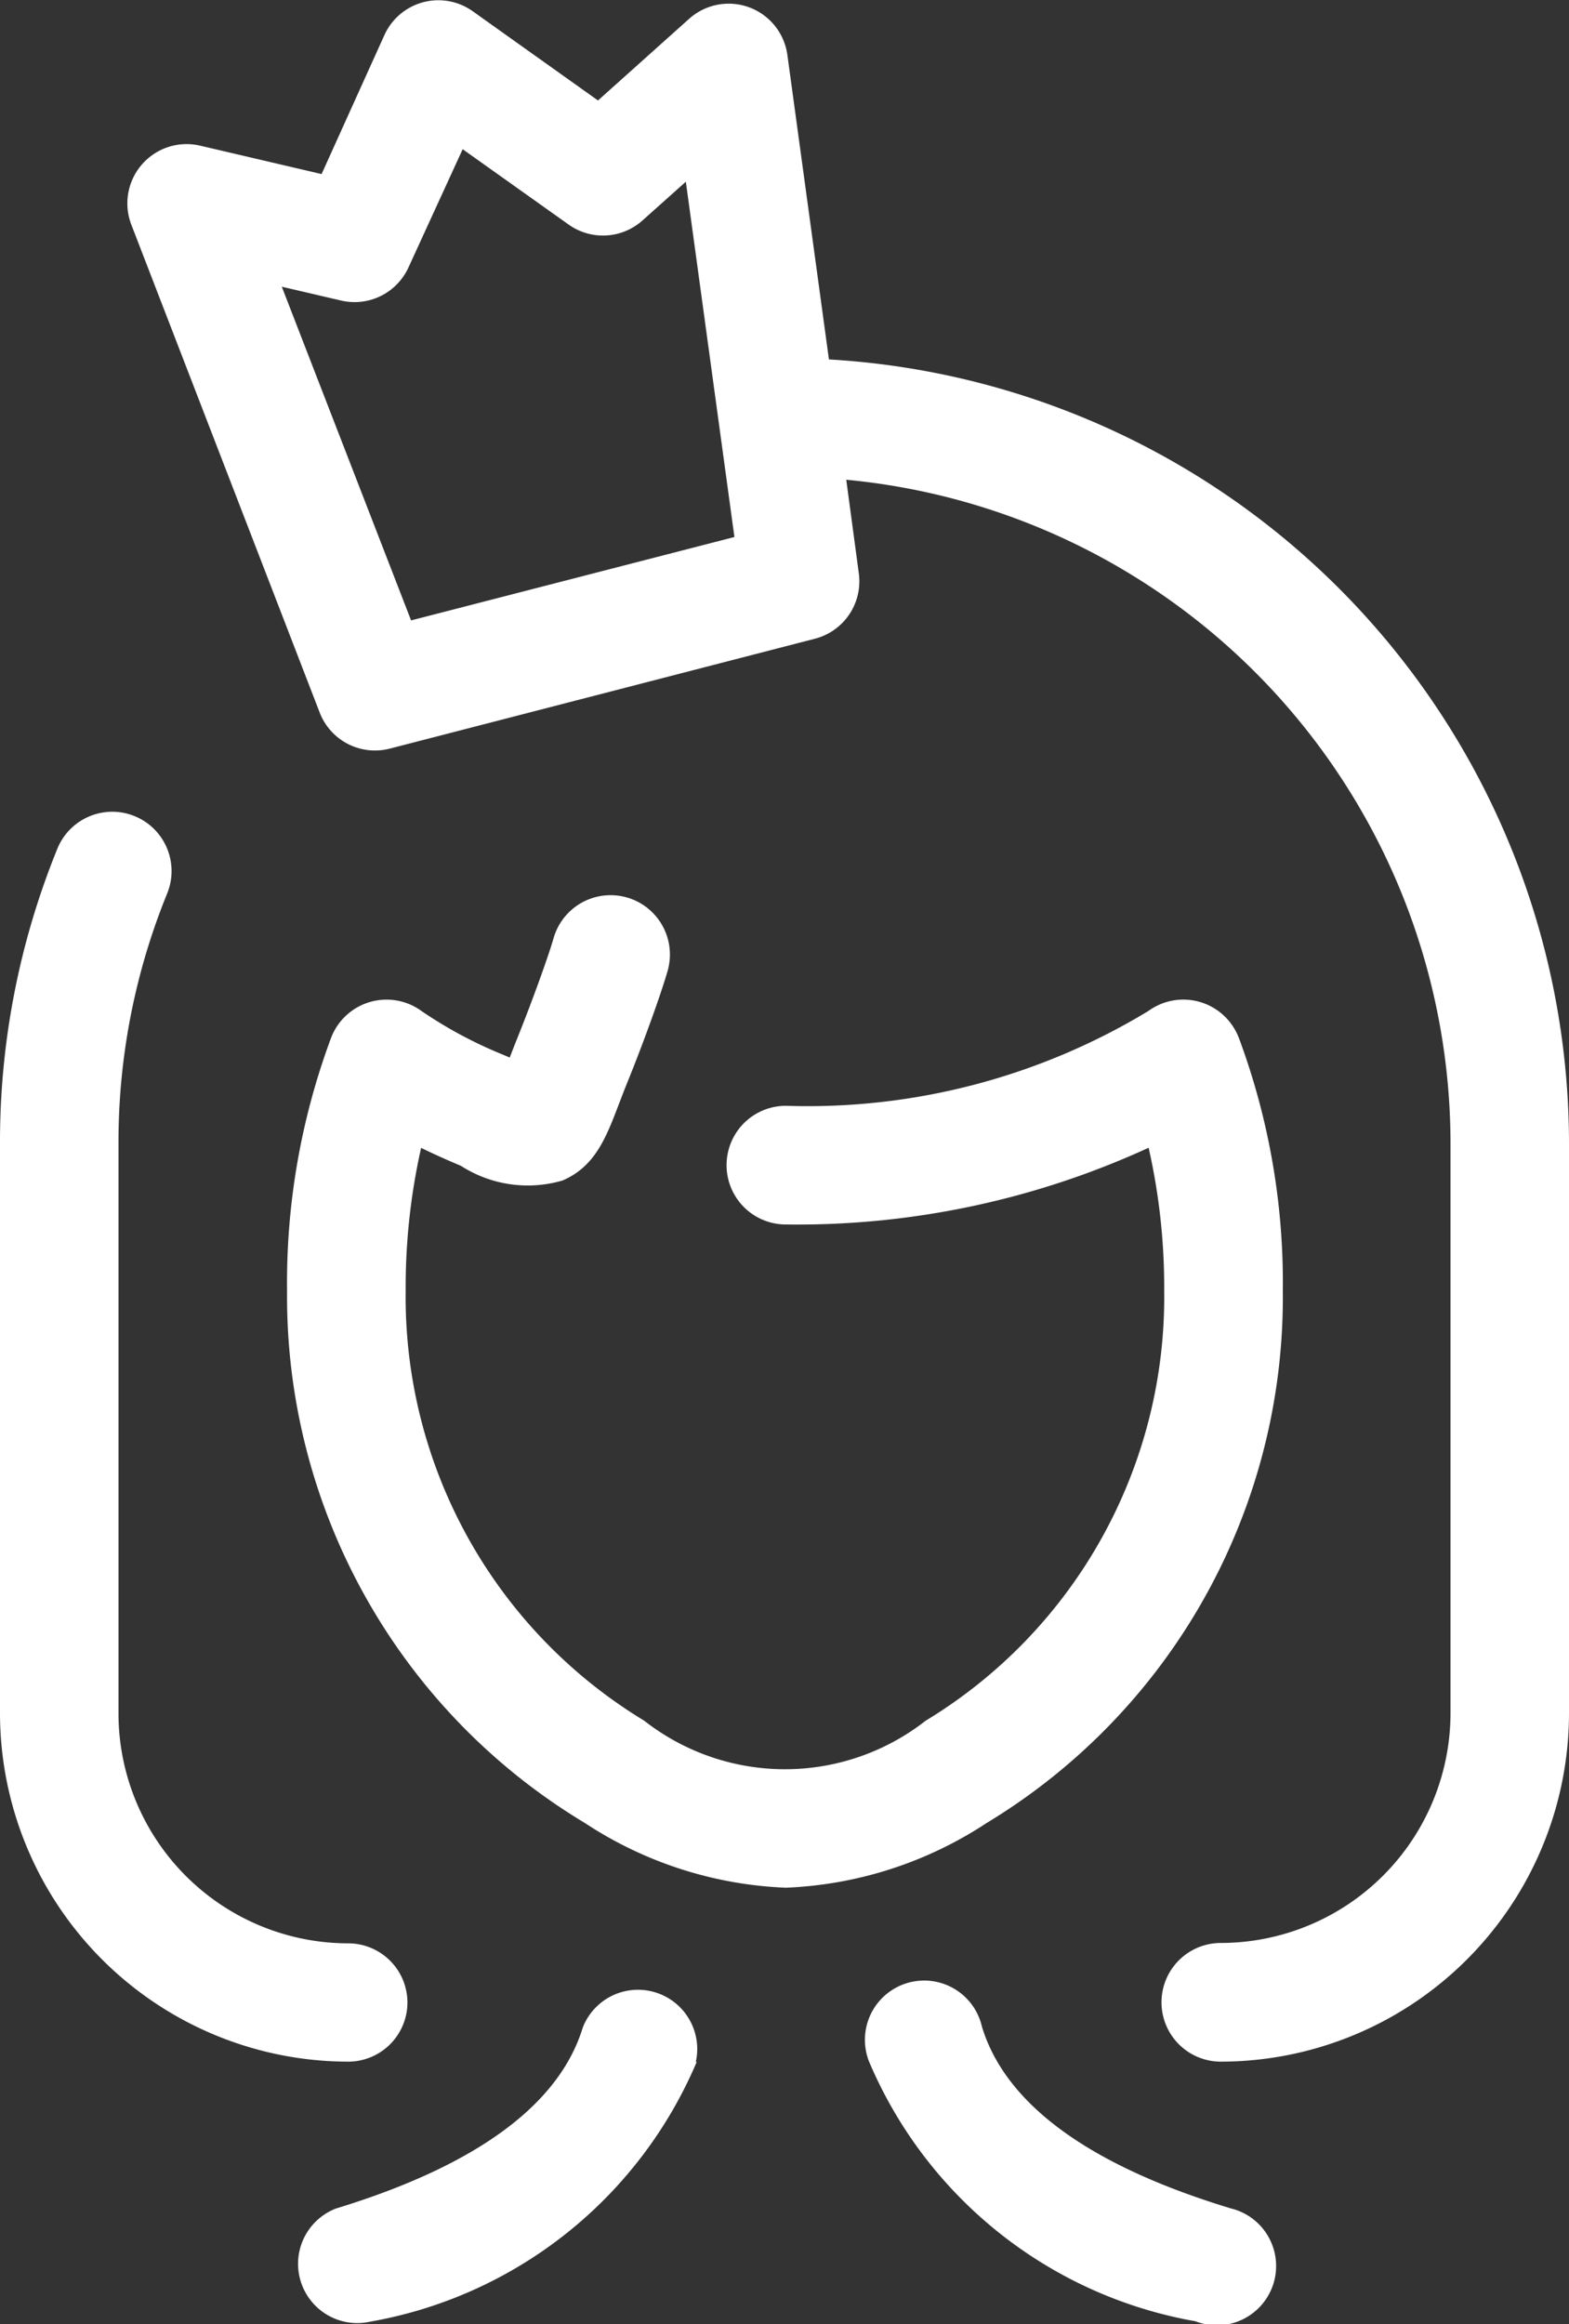 <svg xmlns="http://www.w3.org/2000/svg" viewBox="0 0 12.5 18.507">
  <rect x="0" y="0" width="12.5" height="18.507" fill="#333333" stroke="none"/>
  <defs>
    <style>
      .cls-1 {
        fill: #fff;
      }
    </style>
  </defs>
  <path id="self-confidence" class="cls-1" d="M62.787,16.417a3.478,3.478,0,0,1-2.6,2.069.472.472,0,0,1-.276-.9c1.118-.341,1.78-.826,1.968-1.442a.472.472,0,0,1,.9.276Zm-2.305-.471a.472.472,0,0,0-.472-.472,1.832,1.832,0,0,1-1.83-1.83V9.1a5.24,5.24,0,0,1,.388-1.986.472.472,0,1,0-.875-.356A6.181,6.181,0,0,0,57.236,9.1v4.542a2.777,2.777,0,0,0,2.774,2.774A.472.472,0,0,0,60.482,15.946Zm6.974-5.666a5.586,5.586,0,0,0-.348-2.01.484.484,0,0,0-.023-.052.473.473,0,0,0-.7-.168,5.24,5.24,0,0,1-2.888.755.472.472,0,0,0,0,.945h0a6.713,6.713,0,0,0,2.89-.611,5.046,5.046,0,0,1,.124,1.142,3.943,3.943,0,0,1-1.9,3.42,1.82,1.82,0,0,1-2.243,0,3.943,3.943,0,0,1-1.9-3.42,5.047,5.047,0,0,1,.123-1.141q.131.064.27.123l.047.02a.985.985,0,0,0,.809.117c.259-.11.347-.34.449-.607.022-.057.046-.121.076-.194.125-.309.262-.69.313-.869a.472.472,0,1,0-.909-.259c-.037.13-.159.472-.28.774-.026.065-.049.123-.069.176l-.023-.01-.048-.02a3.462,3.462,0,0,1-.631-.34.473.473,0,0,0-.724.22,5.586,5.586,0,0,0-.348,2.009,4.89,4.89,0,0,0,2.373,4.236,3.134,3.134,0,0,0,1.6.515h0a3.134,3.134,0,0,0,1.6-.515A4.89,4.89,0,0,0,67.456,10.28Zm-.429,7.3c-1.118-.341-1.78-.826-1.968-1.442a.472.472,0,1,0-.9.276,3.478,3.478,0,0,0,2.6,2.069.472.472,0,1,0,.276-.9ZM69.736,9.1v4.542a2.777,2.777,0,0,1-2.774,2.774.472.472,0,1,1,0-.945,1.832,1.832,0,0,0,1.83-1.83V9.1A5.313,5.313,0,0,0,63.978,3.82l.1.745a.472.472,0,0,1-.35.521l-3.387.875a.472.472,0,0,1-.558-.287l-1.5-3.883a.472.472,0,0,1,.548-.631l.967.226L60.3.276a.472.472,0,0,1,.7-.188l1,.712.726-.65a.472.472,0,0,1,.783.288l.331,2.424A6.258,6.258,0,0,1,69.736,9.1ZM63.087,4.276,62.7,1.447l-.345.308a.472.472,0,0,1-.589.033l-.844-.6-.432.942a.472.472,0,0,1-.537.263l-.472-.11,1.03,2.657Z" transform="translate(-57.236 0)"/>
</svg>
